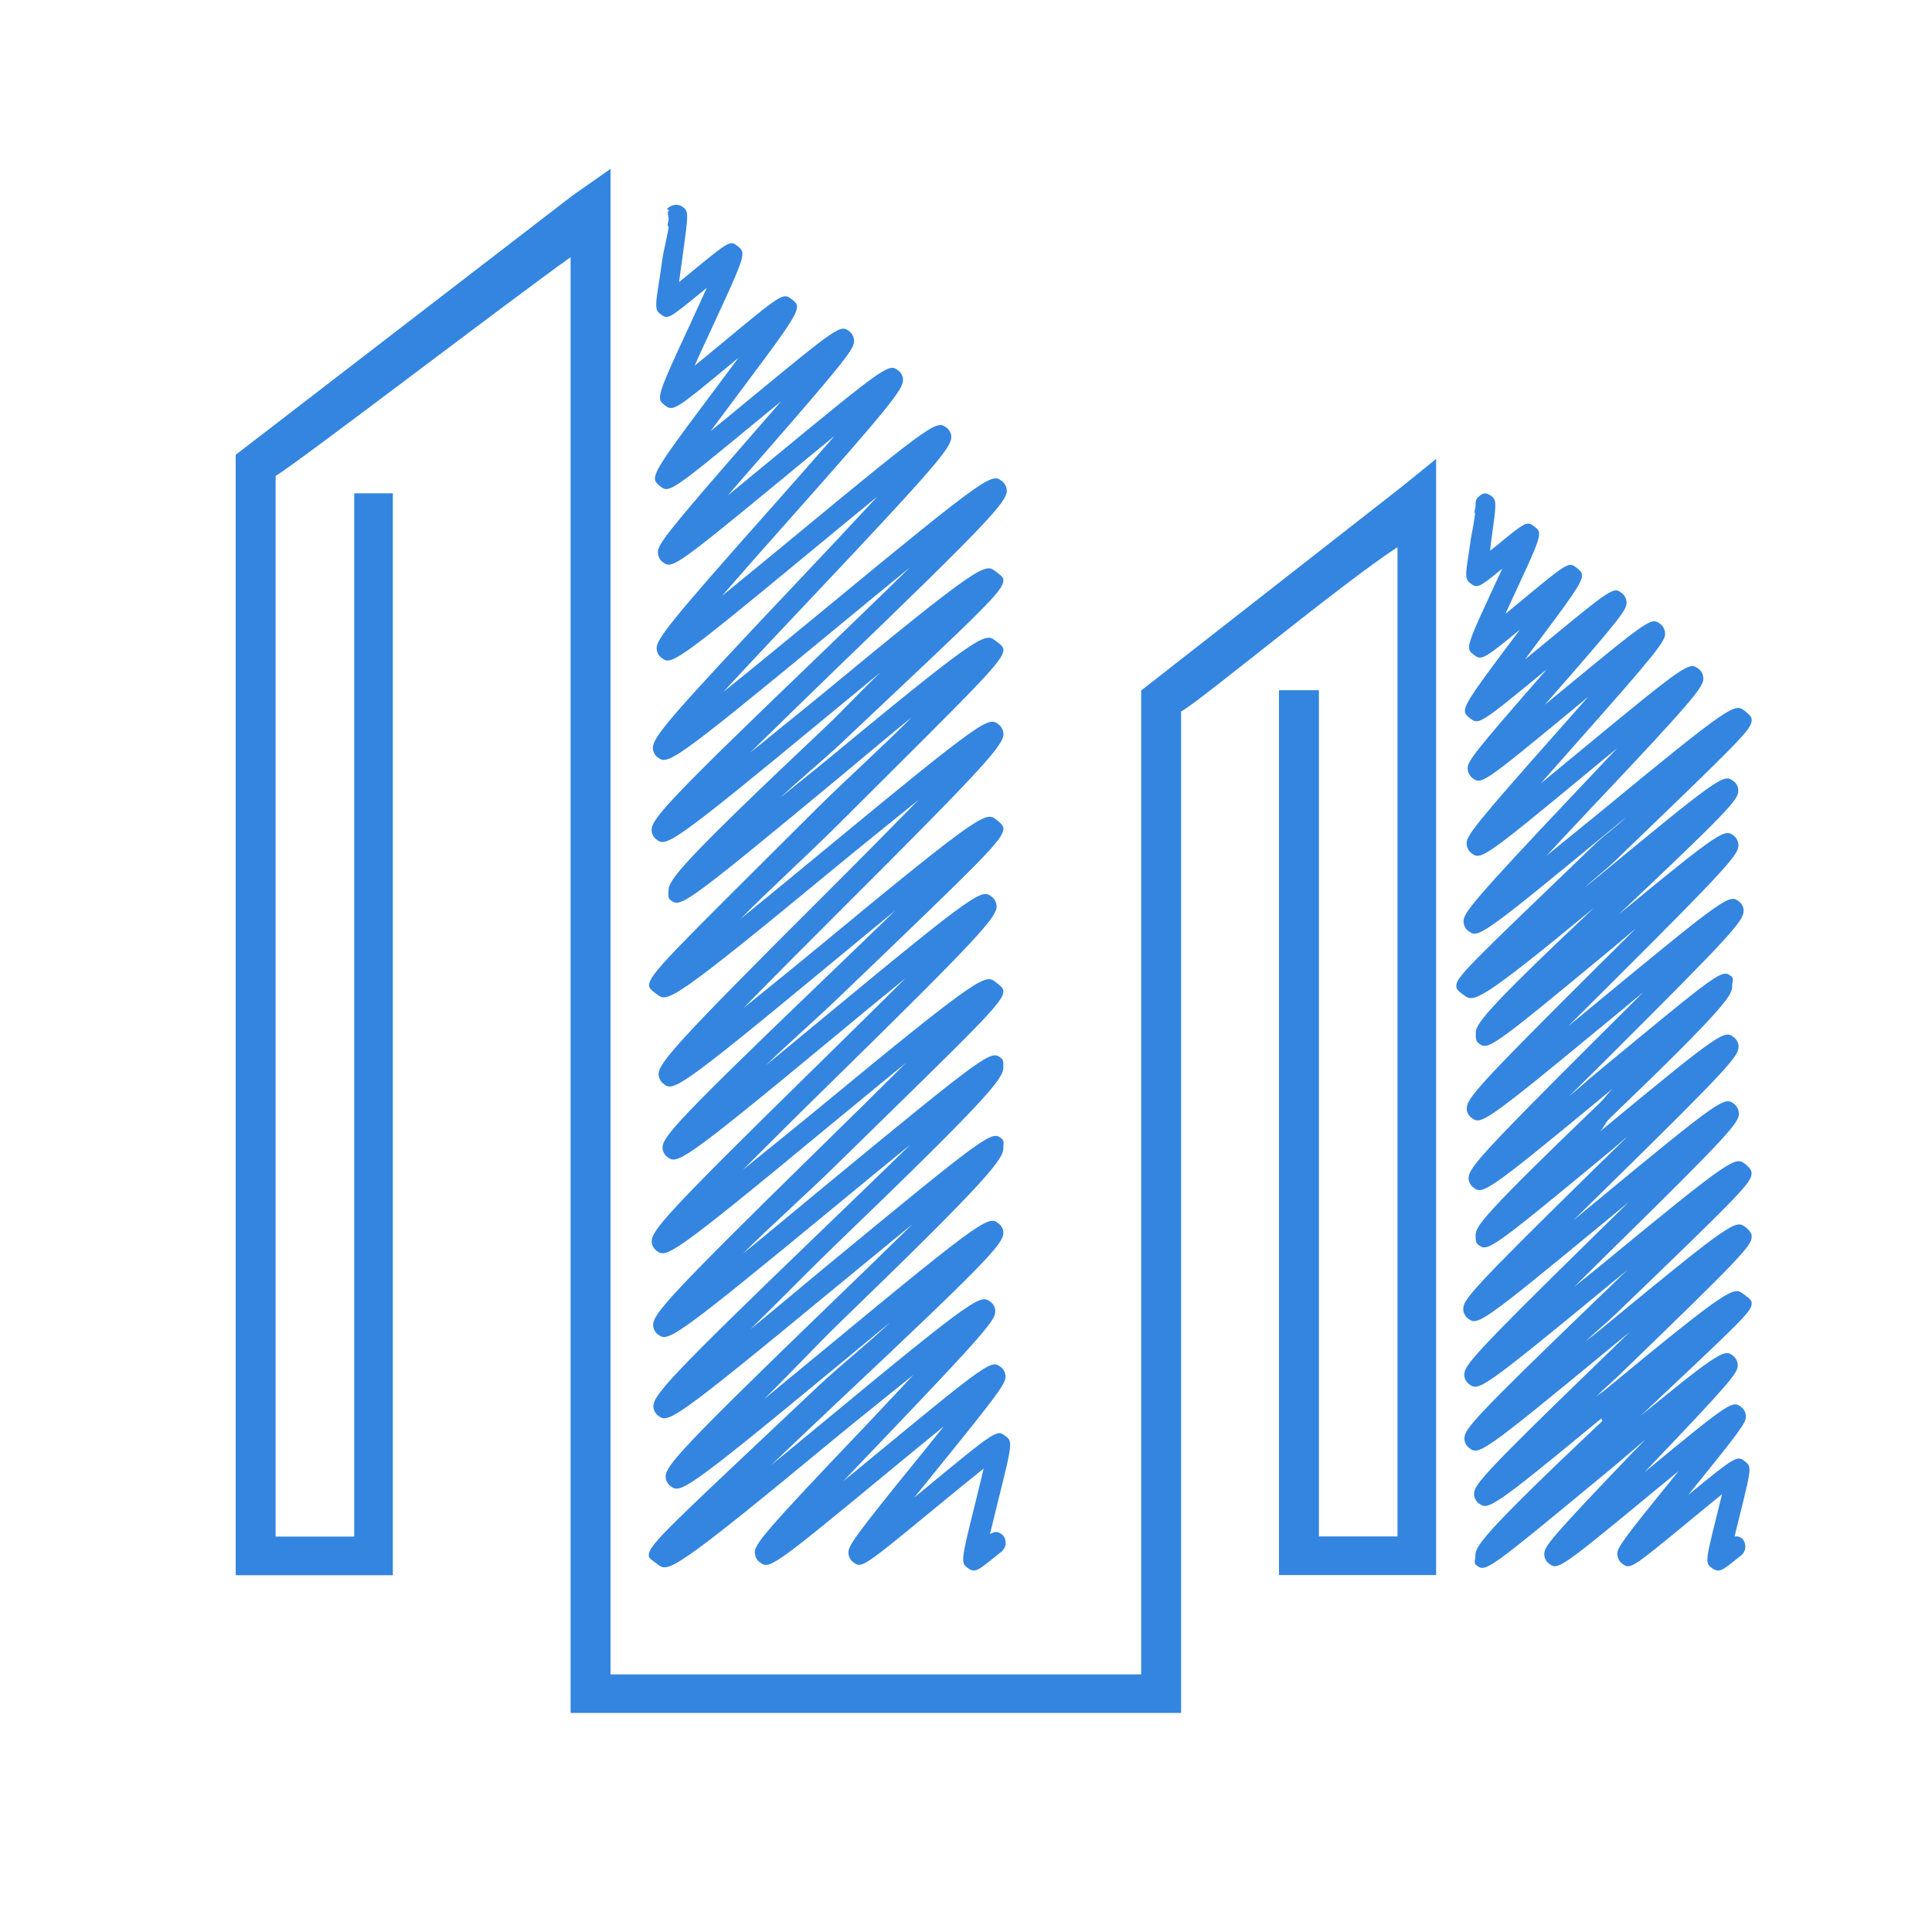 <?xml version="1.0" encoding="utf-8"?>
<!-- Generator: Adobe Illustrator 18.1.0, SVG Export Plug-In . SVG Version: 6.00 Build 0)  -->
<svg version="1.1" id="Layer_1" xmlns="http://www.w3.org/2000/svg" xmlns:xlink="http://www.w3.org/1999/xlink" x="0px" y="0px"
	 viewBox="0 0 1500 1500" enable-background="new 0 0 1500 1500" xml:space="preserve">
<g>
	<path fill="#3385E0" d="M505.9,644.4c0,0.1,0,0.3,0,0.4c0.1,2.4,1.5,5.1,3.4,6.7c7.9,6.1,9.1,7,135.6-97.6
		c12.5-10.3,25.8-21.3,38.8-32c-15.1,14.3-28.6,29.1-43.3,43C529,670,519,683.2,519,691.5c0,0.1,0,0.3,0,0.4c0,2.5-0.6,5.1,1.3,6.7
		c7.9,6.1,8.1,7.1,130.3-94.2c18.7-15.5,38.7-32.5,57.3-47.6c-22.1,22.5-51.1,48.4-74.8,72C520.4,741.1,504,756.4,504,765
		c0,0.2,0,0.3,0,0.5c0,2.4,4.3,5.1,6.2,6.6c7.9,6.1,10.4,7.1,138.1-98.4c20.9-17.3,44.6-36.2,65-52.8
		c-22.8,23.3-49.7,50.5-74.4,75.1C524.7,809.9,511.3,825.5,511.3,834.2c0,0.2,0.1,0.3,0.1,0.5c0.2,2.4,1.6,5.1,3.5,6.6
		c7.9,6.1,9.1,7.1,133.7-96.1c15-12.4,31.2-25.8,46.6-38.4c-18.3,17.8-38.1,36.8-56.4,54.4C527.4,868.2,514.4,882.6,514.4,891
		c0,0.2,0,0.3,0,0.4c0.1,2.4,1.5,5.1,3.4,6.6c7.9,6.1,9.1,7.1,131.5-94.3c17.3-14.4,36.2-30,53.7-44.2c-21.6,21.6-46.4,45.9-69,68.1
		c-114.5,112.3-128,127.5-128,136.1c0,0.2,0,0.3,0,0.5c0.1,2.4,1.5,5.1,3.4,6.6c7.8,6.1,9.1,7.1,135.6-97.6
		c19-15.6,39.6-32.7,58.5-48.1c-21.5,21.5-46.3,45.9-68.9,68c-114.1,111.9-127.5,127-127.5,135.6c0,0.2,0,0.3,0,0.5
		c0.1,2.4,1.5,5.1,3.4,6.6c8,6.2,9.1,7,139.6-100.6c18.4-15.2,38.3-31.6,56.9-46.7c-21.5,21-45.7,44.3-67.9,65.7
		c-118.1,113.7-131.8,128.9-131.8,137.6c0,0.2,0,0.3,0,0.4c0.1,2.4,1.5,5.1,3.4,6.7c8,6.2,9.1,7.1,139.9-100.9
		c18.7-15.4,39-32.1,57.8-47.5c-20.4,20.1-43.2,42.2-64.2,62.4c-114.1,110.3-127.4,125.1-127.4,133.6c0,0.2,0,0.3,0,0.4
		c0.1,2.4,1.5,5.1,3.4,6.6c7.9,6.1,9.1,7.1,132.8-95.3c12.3-10.2,25.4-21,38.2-31.6c-17.1,16.3-38.8,33.5-55.7,49.4
		c-115,108.6-131.8,123.1-131.8,131.5c0,0.1,0,0.3,0,0.4c0,2.4,5.1,5.1,7,6.7c7.8,6.1,10.8,7.1,134.6-95.4
		c20.5-17,43.9-35.5,63.9-51.8c-12,12.7-24.4,26.2-36.3,38.7c-80.4,84.2-86.9,92.9-86.9,99.4c0,0.3,0.1,0.6,0.2,0.9
		c0.2,2.4,1.5,4.9,3.4,6.3c7.5,5.8,8,6.2,99.2-69.2c14.3-11.8,29.9-24.7,44-36.1c-6.6,8.3-13.5,16.7-19.6,24.3
		c-49.3,60.7-54.5,68.3-54.5,73.7c0,0.4,0,0.9,0.1,1.3c0.3,2.2,1.5,4.5,3.3,5.9c6.8,5.3,6.8,5.3,64.5-42.2
		c11.9-9.8,26.4-21.7,37.1-30.2c-1.8,7.7-4,16.4-5.8,24c-7.2,28.8-10.1,40.6-10.1,46.4c0,3.9,1.3,5.1,3.5,6.7
		c5.2,4.2,8.1,1.9,18.5-6.4l7.4-5.9c2-1.6,3.6-4.2,3.6-6.8c0-2.6-0.8-5.2-2.8-6.8c-3.3-2.6-5.7-2.5-9.4-0.3
		c1.8-7.4,3.8-15.7,5.6-22.9c7.2-28.8,10.1-40.6,10.1-46.4c0-3.9-1.3-5-3.5-6.7c-6.8-5.4-6.8-5.4-64.7,42.4c-2,1.6-4,3.3-6.2,5.1
		c5.6-6.9,11.3-13.9,16.4-20.3c49.1-60.5,54.4-68.1,54.4-73.5c0-0.4-0.1-0.9-0.1-1.3c-0.3-2.2-1.5-4.5-3.3-5.9c-7.5-5.8-8-6.1-99,69
		c-7.6,6.3-15.6,12.9-23.6,19.4c10.3-10.8,20.9-22,30.9-32.4c80.5-84.2,87.1-92.9,87.1-99.4c0-0.3,0-0.6,0-0.9
		c-0.2-2.4-1.5-4.9-3.4-6.3c-7.8-6.1-9.1-7.1-132.7,95.3c-12.3,10.2-25.3,20.9-38.1,31.4c17.2-16.4,35.3-33.6,52.3-49.6
		C765.8,980,779,965.6,779,957.2c0-0.2,0-0.3,0-0.4c0-2.4-1.5-5.1-3.4-6.7c-7.9-6.1-9.1-7.1-132.9,95.4
		c-16,13.2-33.2,27.4-49.5,40.8c20.1-19.7,40.2-41.4,60.7-61.3C768.1,914.7,779,899.8,779,891.3c0-0.2,0-0.3,0-0.5
		c0-2.4,0.8-5.1-1.1-6.6c-8-6.3-7.9-7.1-138.8,100.9c-18.5,15.3-38,31.8-56.6,47c21.5-21,44.2-44.4,66.4-65.8
		C766.9,852.7,779,837.4,779,828.7c0-0.2,0-0.3,0-0.4c0-2.4,0.3-5.2-1.6-6.7c-8-6.2-8.2-7-138.7,100.6c-20.2,16.7-41.9,34.9-62,51.2
		c21.6-21.6,49.3-46.1,72-68.4C762.8,793.3,779,778.2,779,769.6c0-0.2,0-0.3,0-0.5c0-2.4-4.1-5.1-6-6.6
		c-7.9-6.1-10.3-7.1-137.3,97.8c-18.9,15.6-40.1,32.6-58.9,47.9c21.7-21.7,46.4-46.3,69.3-68.7c114.4-112.2,127.7-127.4,127.7-136
		c0-0.2-0.1-0.3-0.1-0.5c-0.1-2.4-1.6-5.1-3.5-6.6c-7.9-6.1-9.1-7.1-131.5,94.3c-14.3,11.8-29.5,24.4-44.2,36.5
		c18.1-17.6,39.8-36.5,58-54C764,666.2,779,651.8,779,643.4c0-0.1,0-0.3,0-0.4c0-2.4-3.5-5.1-5.4-6.6c-7.9-6.1-10.1-7.1-134.6,95.9
		c-19.9,16.5-42.2,34.5-61.8,50.4c22.7-23.2,49.7-50.3,74.2-74.8c114.3-114,127.7-129.5,127.7-138.2c0-0.2-0.1-0.4-0.1-0.5
		c-0.1-2.4-1.6-5.1-3.5-6.6c-7.9-6.1-9.1-7.1-136.6,98.3c-20.8,17.2-43.5,35.9-63.8,52.4c22.2-22.6,51.2-48.8,75-72.5
		C762.9,528.4,779,513.1,779,504.5c0-0.2,0-0.4,0-0.5c0-2.4-4.3-5.1-6.2-6.6c-7.9-6.1-10.4-7.1-132.6,94.1
		c-10.8,8.9-22.9,18.4-34.1,27.6c14.8-14,32.5-28.5,46.9-42c111.4-105,126-118.2,126-126.6c0-0.1,0-0.3,0-0.4c0-2.4-4.3-5.1-6.2-6.6
		c-7.9-6.1-10.5-7.1-137.1,97.6c-17,14-36,29.1-53.2,43.2c21.4-21,45.3-44.3,67.4-65.7c118.3-113.9,131.8-129.1,131.8-137.8
		c0-0.2-0.1-0.3-0.1-0.5c-0.1-2.4-1.6-5.2-3.5-6.6c-8-6.3-9.1-7.1-139.4,100.5c-25.4,20.9-53.8,44.3-77.2,63.1
		c20.1-21.8,44.9-48.1,67.2-71.7c97.8-103.5,109.9-118.2,109.9-126.3c0-0.2,0-0.4,0-0.6c-0.2-2.4-1.6-5-3.4-6.4
		c-7.8-6-8.6-6.6-116.5,82.6c-19,15.7-40.1,33.1-58.2,47.8c15.7-18.1,34.3-39.1,51.2-58.1c79.5-89.5,89.4-102.3,89.4-109.7
		c0-0.3,0-0.5,0-0.8c-0.2-2.3-1.6-4.8-3.4-6.2c-7.4-5.8-7.8-6.1-97.2,67.6c-11.5,9.5-23.9,19.7-35.5,29.2
		c9.5-11,19.4-22.4,28.3-32.5c63.7-73,69.8-81.4,69.8-87.4c0-0.4,0-0.8-0.1-1.2c-0.2-2.3-1.5-4.7-3.3-6.1
		c-7.1-5.6-7.3-5.7-79.1,53.5c-9,7.4-19.1,15.8-28.8,23.6c6.2-8.4,12.7-17,18.5-24.8c37.7-50.3,48.5-64.9,48.5-71.6
		c0-2.6-1.7-4-4.1-5.9c-6.7-5.2-7.6-4.5-54.8,34.7c-6.5,5.4-13.8,11.4-20.6,16.9c4-9,8.6-18.9,12.6-27.5
		c18.3-39.6,24.5-53,24.5-59.2c0-3-1.4-4.3-3.6-6c-6-4.6-6-4.6-35.7,19.7c-3.1,2.6-6.6,5.4-9.9,8.1c0.7-5.2,1.5-10.8,2.2-15.8
		c2.7-19.8,4.1-29.5,4.1-34.8c0-4.9-1.1-6-3.5-7.8c-5.8-3.7-10.2-0.1-12.3,1.6l1.8,1c-2,1.6-0.4,4.2-0.4,6.8c0,0.1,0,0.2,0,0.2
		c0,2.3-1.7,4.4,0,6c-0.8,6.8-3.6,16.7-4.8,24.8c-2.7,19.8-4.8,29.6-4.8,34.9c0,4.9,0.8,6,3.1,7.8c6,4.6,5.8,4.6,35.5-19.7
		c0.3-0.2,0.6-0.5,0.8-0.8c-3.9,8.6-8.2,17.9-12,26.2c-18.4,39.6-24.5,53-24.5,59.2c0,3,1.4,4.2,3.6,5.9c6.7,5.2,7.6,4.5,54.8-34.6
		c0.9-0.7,1.9-1.5,2.7-2.3c-5.6,7.5-11.3,15.2-16.5,22.1c-37.6,50.2-48.5,65-48.5,71.8c0,2.6,1.6,4,3.9,5.9
		c7.1,5.5,7.3,5.7,78.9-53.4c4.8-4,10-8.2,15.2-12.5c-8.7,10.1-17.7,20.4-25.8,29.7c-63.8,73.1-69.9,81.6-69.9,87.6
		c0,0.4,0,0.8,0.1,1.2c0.2,2.3,1.5,4.7,3.3,6.1c7.4,5.8,7.8,6.1,97.1-67.5c11.8-9.8,24.6-20.3,36.6-30.1
		c-15.1,17.4-32.7,37.2-48.6,55.2c-79.6,89.6-89.5,102.4-89.5,109.8c0,0.3,0,0.6,0.1,0.8c0.2,2.3,1.5,4.8,3.4,6.2
		c7.7,6,8.5,6.7,116.4-82.6c16.7-13.8,35-28.9,51.5-42.4c-19.6,21.2-43.1,46.2-64.4,68.7c-97.9,103.5-109.9,118.3-109.9,126.4
		c0,0.2,0,0.4,0,0.7c0.2,2.4,1.5,5,3.4,6.4c8,6.3,9.1,7.1,139.4-100.5c18.3-15.1,38.2-31.5,56.7-46.6
		c-21.5,21.1-45.9,44.6-68.2,66.1C519.6,620.5,505.9,635.7,505.9,644.4z"/>
	<path fill="#3385E0" d="M886,536.1V1300H474V131.1l-30,21.1L183,353.1V1223h122V383h-30c0,0,0,779,0,810c-15,0-46,0-61,0
		c0-31,0-807.8,0-823.5c15-8.5,183-137.2,229-169.8c0,58.8,0,947.3,0,1100.1l0,0v30.1h474v-30.1l0,0c0-137.5,0-733.1,0-747.4
		c15-8.1,122-97.4,168-127.6c0,61.6,0,737.1,0,768.1c-16,0-46,0-61,0c0-31,0-657,0-657h-31v687h122V356.3l-26,21.1L886,536.1z"/>
	<path fill="#3385E0" d="M1346.7,1192.9c1.2-4.9,2.5-10,3.6-14.6c5.6-22.5,8-32.3,8-37.2c0-3.6-1.3-4.7-3.4-6.4
		c-6-4.7-6.6-4.9-44.1,25.9c0.5-0.6,1.1-1.4,1.6-2c38.7-47.7,43.1-53.9,43.1-58.7c0-0.5-0.1-0.9-0.1-1.4c-0.3-2.2-1.5-4.5-3.3-5.9
		c-6.9-5.4-7.7-5.4-75.3,50.4c1.1-1.2,2.4-2.5,3.5-3.7c63.5-66.5,68.9-73.4,68.9-79.2c0-0.3,0-0.6-0.1-1c-0.2-2.4-1.5-4.8-3.3-6.3
		c-7.3-5.7-8.8-5.8-95.8,66c1-0.9,4.9-1.8,5.9-2.7c94.5-89.2,104.1-97.2,104.1-104.1c0-0.2,0-0.4,0-0.7c0-2.4-4.4-5.1-6.4-6.6
		c-7.5-5.8-9.7-6.4-108,74.9c-1.7,1.4-4.3,3-6.1,4.4c6.2-6,13.2-12,19.1-17.8c93.9-90.8,101.4-99.1,101.4-106c0-0.2,0-0.5,0-0.7
		c0-2.4-2.7-5.1-4.6-6.6c-7.7-5.9-8.9-6.4-112.6,79.2c-3.9,3.2-8.1,6.5-12.1,9.7c7.6-7.4,16.6-14.7,23.9-21.7
		c97-93.4,105.3-101.9,105.3-109c0-0.2,0-0.5,0-0.7c0-2.4-3-5.1-4.9-6.6c-7.6-5.9-9-6.4-112.6,79c-6.4,5.3-13.4,10.8-20.1,16.2
		c9.3-9.1,18.5-18.3,27.4-27.1c93.6-91.8,100.4-100.4,100.4-107.3c0-0.3,0-0.5-0.1-0.8c-0.1-2.4-1.5-5-3.4-6.5
		c-7.6-5.9-8.3-6.4-108.9,76.8c-5.2,4.3-10.7,8.8-16.1,13.3c9.2-9.1,18.5-18.2,27.3-26.8c94-92.2,100.9-100.8,100.9-107.8
		c0-0.3,0-0.5,0-0.8c-0.1-2.4-1.5-5-3.4-6.5c-7.5-5.8-8.4-6.3-104.4,73.2c3.5-3.4,4.1-6.8,7.5-10.1c91.8-88.1,95.4-96.2,95.4-103.1
		c0-0.2,0-0.4,0-0.7c0-2.4,1.5-5-0.5-6.6c-7.5-5.8-6.8-6.4-105.5,75.3c-7,5.8-13.6,11.8-20.8,17.8c11.4-11.4,23.5-23.1,34.5-34.2
		c91-90.7,101.1-102.1,101.1-109.8c0-0.2,0.1-0.4,0.1-0.6c-0.1-2.4-1.4-5-3.3-6.5c-7.6-6-8.2-6.5-109.5,77.2
		c-7.6,6.2-15.4,12.8-23.4,19.3c10.9-10.9,22.1-22.1,32.7-32.6c92.4-92,99.4-100.8,99.4-107.8c0-0.3,0-0.5,0-0.8
		c-0.2-2.4-1.5-5-3.4-6.5c-7-5.5-8.7-5.8-89.6,61c86.4-81.5,92.9-89.3,92.9-96c0-0.2,0-0.4,0-0.7c-0.1-2.4-1.4-5.1-3.4-6.6
		c-7.7-6-8.3-6.4-108.7,76.6c-2.4,2-4.9,4.1-7.4,6.1c7.4-7.1,16.7-14.2,23.8-21c97.2-93.6,106.1-102.1,106.1-109.2
		c0-0.2,0-0.5,0-0.7c0-2.4-3.4-5-5.4-6.6c-7.6-5.9-9.2-6.4-112.6,78.9c-13.1,10.8-27.8,22.5-41.2,33.5
		c11.6-12.4,23.6-25.4,35.1-37.5c80-84.6,86.6-93.5,86.6-100.1c0-0.3-0.1-0.6-0.1-0.9c-0.2-2.4-1.5-4.9-3.4-6.3
		c-7.4-5.8-7.9-6.1-93.7,64.8c-9.1,7.5-19.2,15.9-29.1,24c8.8-10,17.8-20.2,26-29.4c64.6-72.8,70.6-81,70.6-87c0-0.4,0-0.7-0.1-1.1
		c-0.2-2.3-1.5-4.7-3.3-6.1c-7.2-5.6-7.3-5.7-78.5,53c-3.7,3-7.5,6.2-11.5,9.5c2.8-3.3,5.6-6.5,8.3-9.5
		c50.3-57.6,55.2-64.3,55.2-69.7c0-0.4,0-0.8-0.1-1.2c-0.2-2.3-1.5-4.6-3.3-6.1c-6.8-5.3-6.8-5.3-64.3,42.1
		c-3.5,2.9-7.4,6.1-11.2,9.2c1.9-2.6,3.9-5.3,5.7-7.7c29.5-39.4,38.6-51.6,38.6-57.5c0-2.5-1.6-3.9-4-5.8c-6.4-5-6.4-5-45.3,27.2
		c-3.2,2.7-6.7,5.5-10.2,8.4c2.3-5,4.6-10,6.7-14.5c14.4-31.1,19.5-42.1,19.5-47.5c0-2.8-1.4-4.1-3.7-5.8
		c-5.8-4.5-6.7-3.8-30.3,15.6c0,0-2.7,2.1-4.1,3.2c0.4-3.2,0.9-7.6,0.9-7.6c2.1-15.2,3.2-23.1,3.2-27.6c0-4.5-1.1-5.7-3.4-7.5
		c-0.3-0.3-0.7-0.5-1.1-0.7c-5-2.8-7.3,0.6-9,2c-1.9,1.6-1.9,4.4-1.9,6.9c0,0,0,0.1,0,0.2c0,2-1.4,4-0.3,5.6
		c-0.9,7.1-3.2,18.8-3.2,18.8c-2.1,15.2-3.7,23.1-3.7,27.6c0,4.5,0.9,5.7,3.1,7.5c5.4,4.1,6.5,3.8,24.9-11.3
		c-2.1,4.6-4.3,9.3-6.3,13.5c-14.3,31-19.5,42.1-19.5,47.5c0,2.8,1.4,4.1,3.6,5.8c5.8,4.5,7.2,4.2,35.8-19.4c-1.3,1.8-2.7,3.7-4,5.4
		c-29.5,39.4-38.6,51.6-38.6,57.6c0,2.5,1.6,3.9,4,5.8c6.7,5.2,7.2,5,59.5-38c-2.1,2.4-4.1,4.7-6.1,7
		c-50.4,57.7-55.3,64.4-55.3,69.8c0,0.4,0,0.8,0.1,1.2c0.2,2.3,1.5,4.6,3.3,6.1c7.2,5.5,7.3,5.7,78.5-53.1c3.7-3.1,7.7-6.3,11.7-9.7
		c-8,9.1-16.2,18.4-23.7,26.8c-64.7,72.9-70.7,81.1-70.7,87.1c0,0.4,0,0.7,0.1,1.1c0.2,2.3,1.5,4.7,3.3,6.1
		c7.4,5.8,7.9,6.2,93.6-64.8c6.2-5.2,13-10.7,19.8-16.3c-10.7,11.4-21.9,23.2-32.4,34.3c-80.1,84.7-86.8,93.6-86.8,100.1
		c0,0.3,0,0.6,0.1,0.9c0.2,2.4,1.5,4.9,3.4,6.3c7.6,6,8.3,6.4,111.6-78.9c3.7-3,7.5-6.2,11.3-9.3c-7.7,7.4-18,14.8-25.3,21.9
		c-97.3,93.6-106.7,102.2-106.7,109.2c0,0.2,0,0.5,0,0.7c0,2.4,4,5,6,6.5c7.3,5.7,11.6,5.9,100.8-67.8c-88.1,83-91.7,90.7-91.7,97.5
		c0,0.2,0,0.4,0,0.7c0,2.4,0,5,1.9,6.6c7.5,5.9,7.6,6.5,104.6-73.9c5.9-4.9,11.6-9.9,17.8-15c-10.5,10.6-21.5,21.3-31.6,31.4
		c-89.9,89.5-99.7,100.7-99.7,108.3c0,0.2,0,0.4,0,0.6c0.1,2.4,1.5,5,3.4,6.5c7.6,5.9,8.2,6.4,109.4-77.2
		c7.9-6.5,16.1-13.3,24.3-20.1c-11.6,11.6-23.6,23.6-34.9,34.8c-90.9,90.6-100.8,102-100.8,109.6c0,0.2,0,0.4,0,0.5
		c0.2,2.4,1.5,5,3.4,6.5c7.5,5.9,8.3,6.5,107.3-75.5c0.3-0.3,0.7-0.6,1.1-0.9c-3.8,3.7-6.1,7.4-9.8,10.9
		c-91.5,87.9-96.5,96-96.5,102.8c0,0.2,0,0.5,0,0.7c0,2.4-0.1,5,1.8,6.5c7.5,5.8,7.5,6.4,104.7-74.1c3.9-3.2,7.5-6.6,11.6-9.9
		c-9,8.8-18.2,17.7-26.7,26.1c-94,92.2-101,100.8-101,107.8c0,0.3,0,0.5,0,0.8c0.1,2.4,1.5,5,3.3,6.5c7.7,6,8.3,6.4,108.8-76.6
		c5.3-4.4,10.7-8.9,16.2-13.4c-9,8.9-18.2,17.9-26.9,26.4c-93.7,91.9-100.6,100.5-100.6,107.4c0,0.2,0,0.5,0,0.7
		c0.1,2.5,1.5,5,3.4,6.5c7.6,5.9,8.2,6.4,111.7-78.9c3.7-3.1,7.5-6.2,11.4-9.4c-7.6,7.3-15.1,14.6-22.4,21.6
		c-97,93.4-104,101.9-104,109c0,0.2,0,0.5,0,0.7c0.1,2.5,1.5,5.1,3.4,6.6c7.7,5.9,8.3,6.4,112.1-79.3c4.2-3.4,8.5-7,12.8-10.5
		c-6.9,6.7-13.7,13.3-20.3,19.7c-93.7,90.6-100.5,99-100.5,105.9c0,0.2,0,0.5,0,0.7c0.1,2.4,1.5,5,3.4,6.5
		c7.2,5.6,8.9,5.8,95.6-65.9c-0.8,0.8,1.2,1.6,0.3,2.4c-94.6,89.3-98.3,97.4-98.3,104.3c0,0.2,0,0.4,0,0.6c0,2.5-1.4,5.1,0.5,6.6
		c7.6,5.9,6.8,6.4,105.1-74.9c8.8-7.3,17.4-14.9,26.5-22.5c-3.1,3.3-6.6,6.6-9.6,9.7c-63.5,66.4-69,73.3-69,79.1c0,0.3-0.1,0.7,0,1
		c0.2,2.4,1.4,4.8,3.3,6.3c7.1,5.5,7.3,5.7,80-54.3c6.6-5.4,13.8-11.4,21-17.3c-1.5,1.8-3.1,3.8-4.4,5.5
		c-38.9,47.8-43.2,54-43.2,58.8c0,0.4,0.1,0.9,0.1,1.4c0.3,2.2,1.5,4.4,3.3,5.9c6.5,5.1,6.5,5.1,53-33.2
		c7.9-6.5,17.1-14.1,24.9-20.4c-1.1,4.6-2.3,9.5-3.4,13.8c-5.6,22.5-8,32.1-8,37.1c0,3.6,1.3,4.7,3.5,6.4c5.4,4,8.5,1.5,16.7-5
		l5.8-4.6c2.1-1.6,3.6-4.4,3.5-7.1c-0.1-2.7-1.1-5.3-3.3-6.8C1350.2,1192.9,1348.5,1192.7,1346.7,1192.9z"/>
</g>
</svg>
